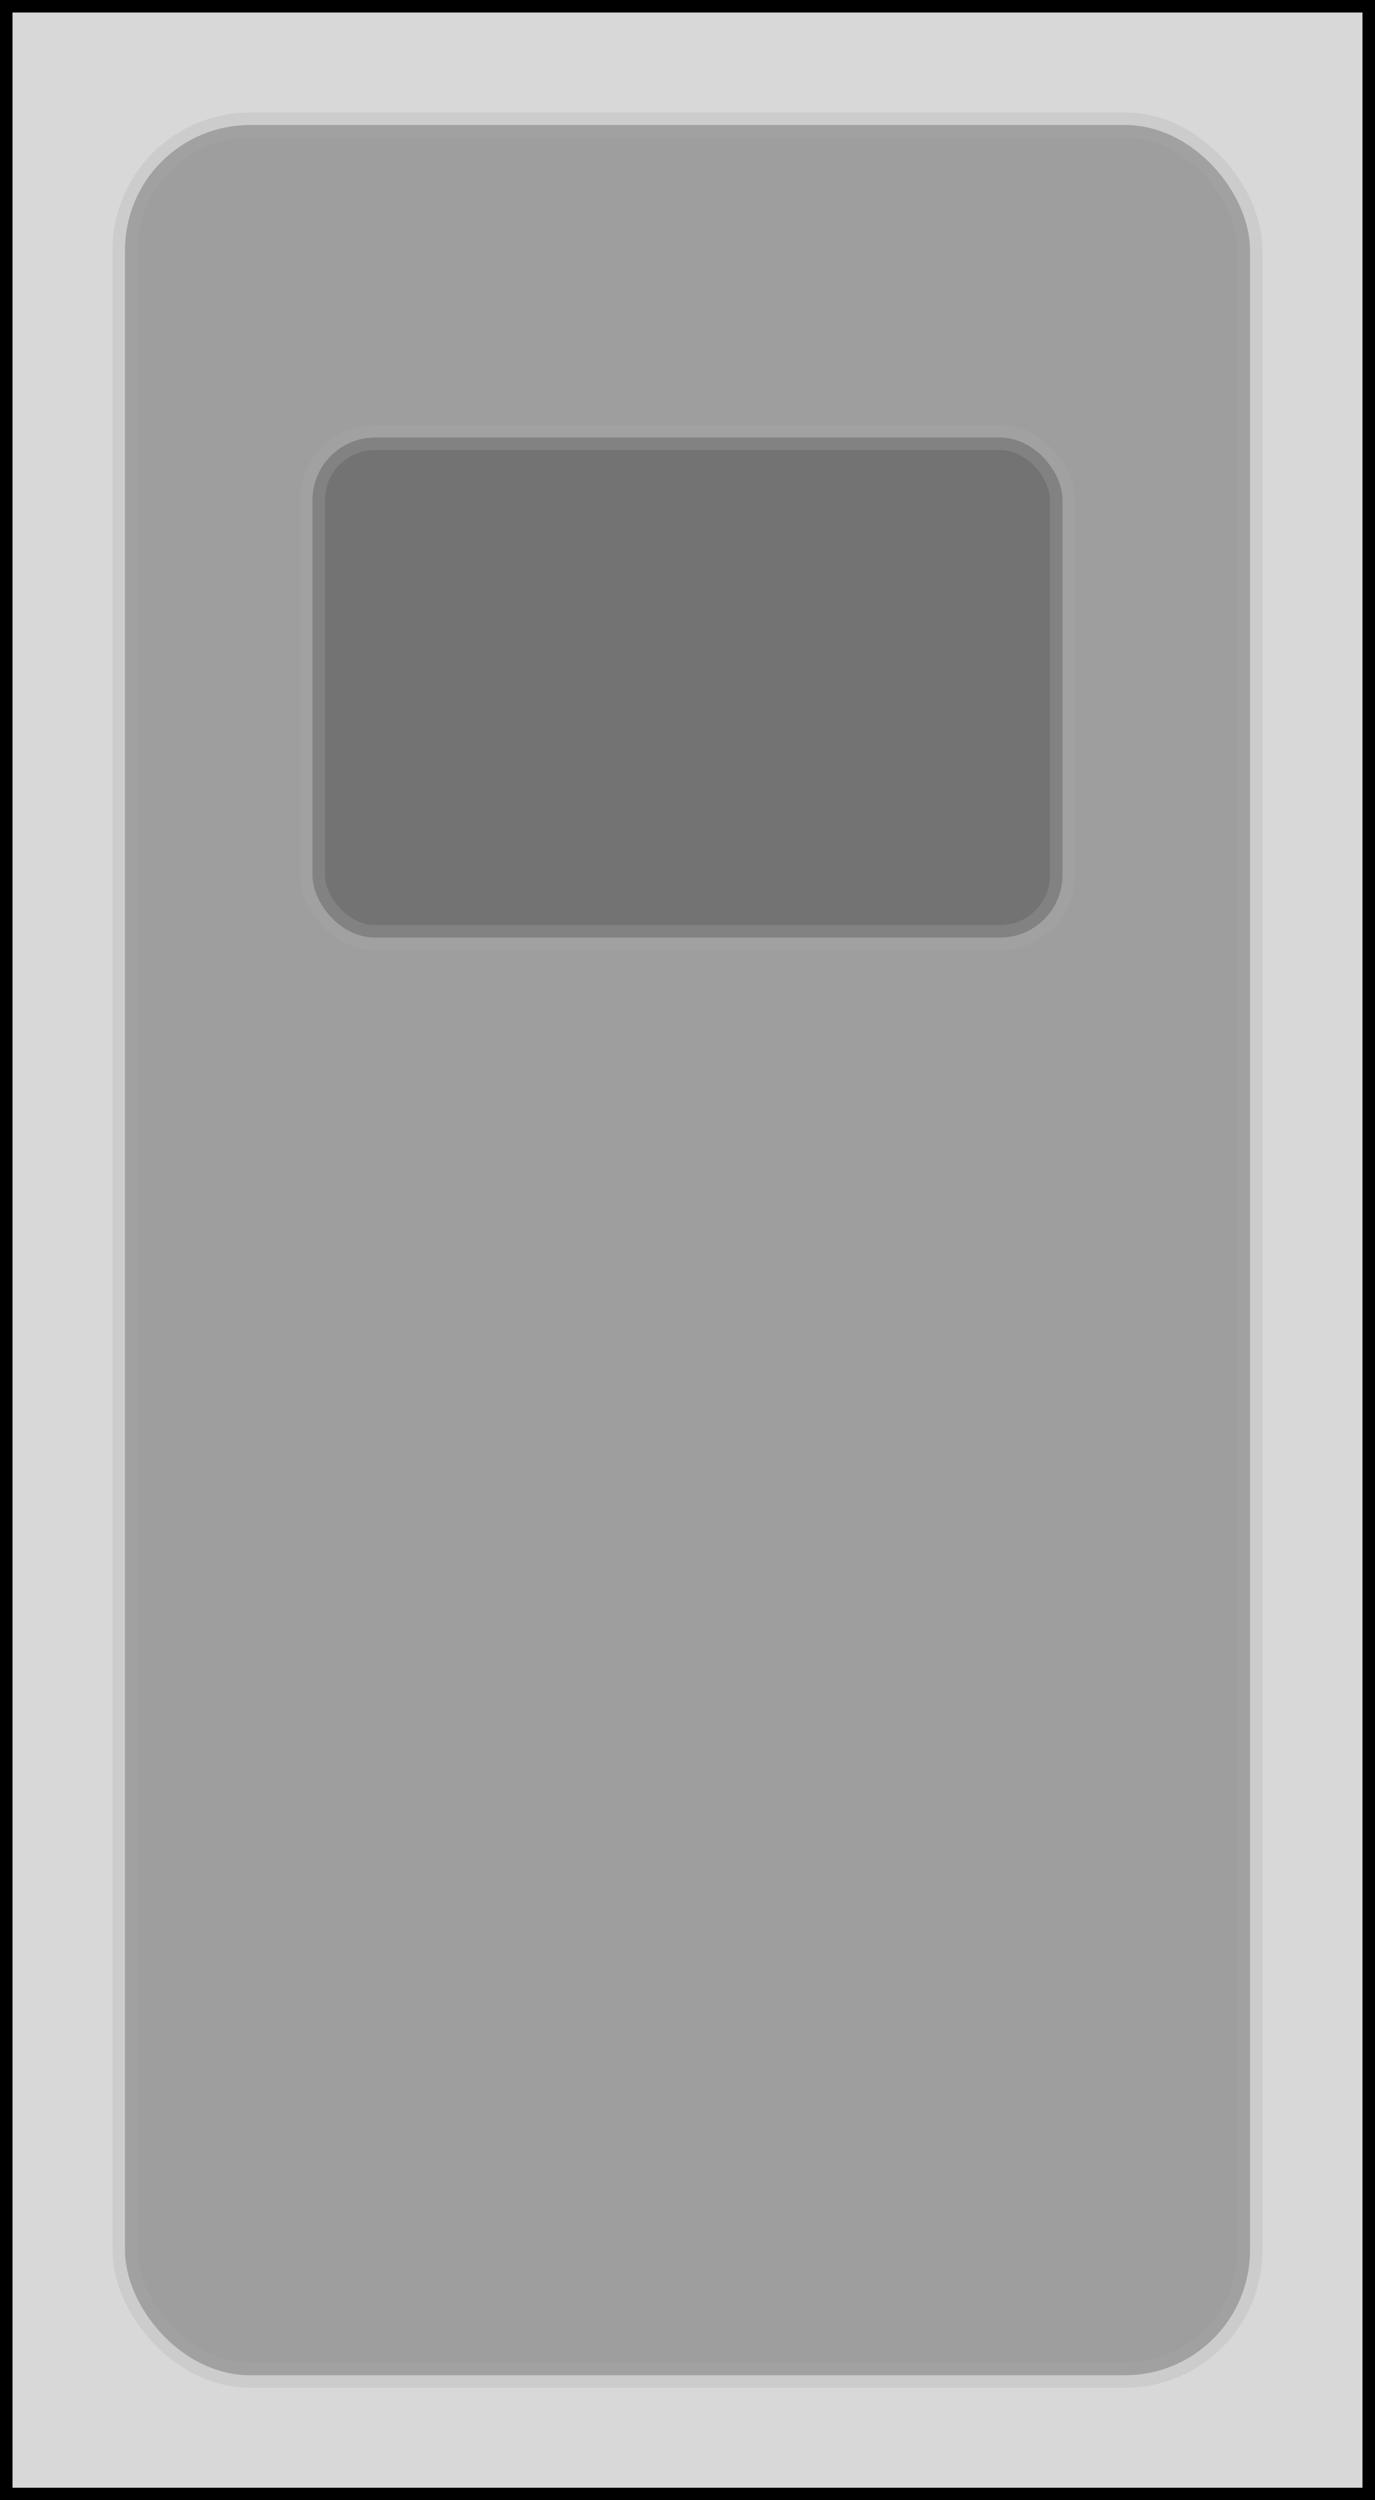 <?xml version="1.0" encoding="utf-8"?>
<svg viewBox="0 0 220 400" xmlns="http://www.w3.org/2000/svg" xmlns:bx="https://boxy-svg.com">
        <defs>
                <bx:grid x="0" y="0" width="300" height="300"/>
                <filter id="inner-shadow-filter-0" color-interpolation-filters="sRGB" x="-50%" y="-50%" width="200%" height="200%" bx:preset="inner-shadow 1 0 0 80 0.87 rgba(0,0,0,0.7)">
                        <feOffset dx="0" dy="0"/>
                        <feGaussianBlur stdDeviation="80"/>
                        <feComposite operator="out" in="SourceGraphic"/>
                        <feComponentTransfer result="choke">
                                <feFuncA type="linear" slope="1.74"/>
                        </feComponentTransfer>
                        <feFlood flood-color="rgba(0,0,0,0.7)" result="color"/>
                        <feComposite operator="in" in="color" in2="choke" result="shadow"/>
                        <feComposite operator="over" in="shadow" in2="SourceGraphic"/>
                </filter>
        </defs>
        <rect width="220" height="400" style="fill: rgb(216, 216, 216); stroke: rgb(0, 0, 0); filter: url('#inner-shadow-filter-0'); stroke-linejoin: round; stroke-width: 4px;" x="0"/>
        <rect style="stroke-linejoin: round; filter: none; stroke: rgb(170, 170, 170); opacity: 0.27; stroke-width: 4px;" x="20" y="20" width="180" height="360" rx="20" ry="20"/>
        <rect style="stroke-linejoin: round; filter: none; stroke: rgb(170, 170, 170); opacity: 0.27; stroke-width: 4px;" x="50" y="70" width="120" height="80" rx="10" ry="10"/>
</svg>